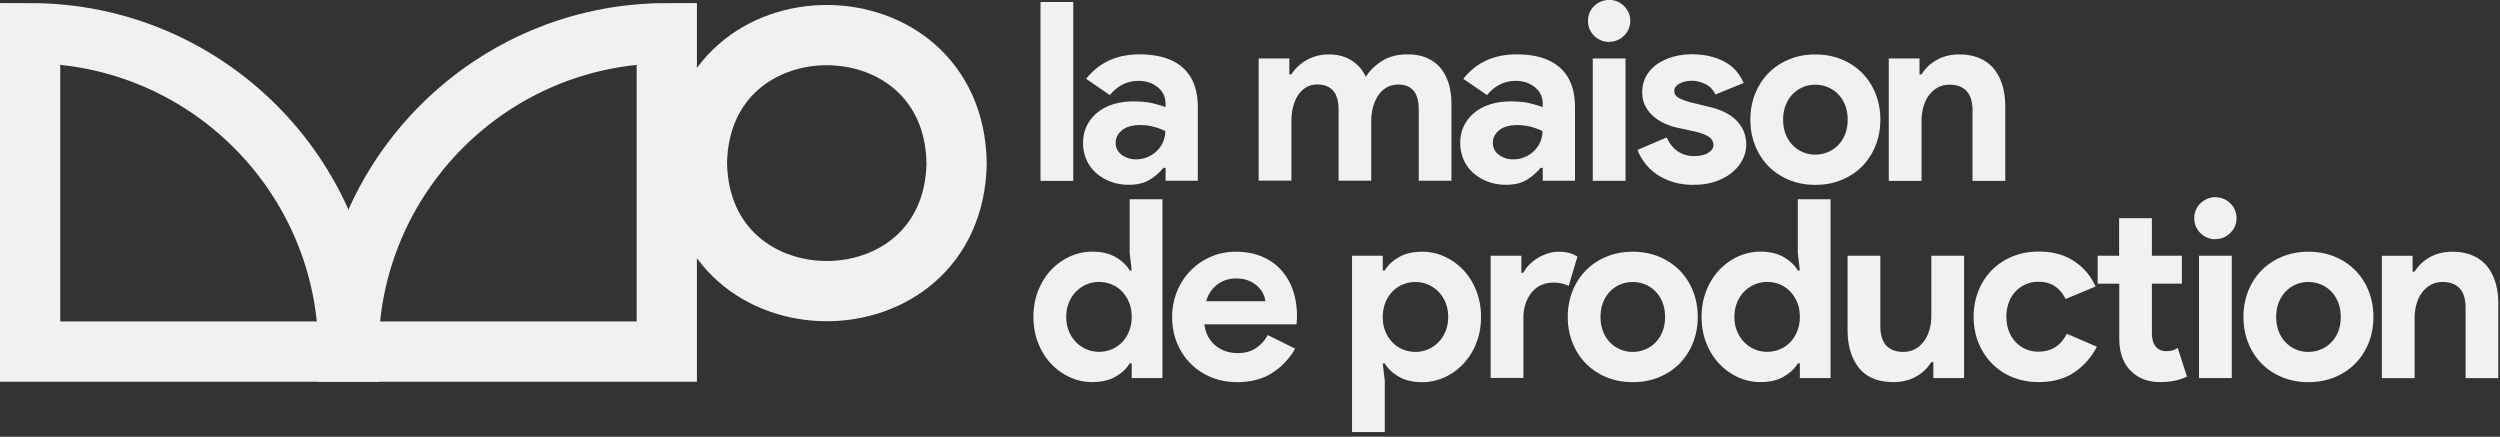 <svg width="332" height="58" fill="none" xmlns="http://www.w3.org/2000/svg"><rect width="100%" height="100%" fill="#333333" stroke="none"/><g clip-path="url(#a)"><path d="M4 4.41v42.28h42.28C46.28 23.34 27.35 4.41 4 4.41Z" stroke="#F1F1F1" stroke-width="8" stroke-miterlimit="10"/><path d="M88.55 4.41v42.28H46.27c0-23.35 18.93-42.28 42.28-42.28ZM127.04 21.66c-.39 22.67-34.1 22.66-34.49 0 .39-22.67 34.1-22.66 34.49 0Z" stroke="#F1F1F1" stroke-width="8" stroke-miterlimit="10"/><path d="M138.18 24.02V.27h4.35v23.75h-4.35ZM154.77 22.29h-.27c-.51.62-1.12 1.15-1.84 1.59-.72.44-1.64.66-2.77.66-.84 0-1.63-.14-2.37-.41-.74-.27-1.39-.66-1.94-1.14-.55-.49-.98-1.07-1.29-1.76-.31-.69-.46-1.44-.46-2.26 0-.82.17-1.6.5-2.27a5.3 5.3 0 0 1 1.39-1.74c.6-.49 1.3-.86 2.11-1.11.81-.25 1.69-.38 2.64-.38 1.06 0 1.94.08 2.62.25.68.17 1.25.34 1.69.51v-.5c0-.86-.34-1.58-1.03-2.14s-1.54-.85-2.55-.85c-1.5 0-2.78.63-3.81 1.89l-3.15-2.16c1.72-2.17 4.08-3.25 7.07-3.25 2.52 0 4.44.59 5.77 1.77 1.33 1.18 1.99 2.94 1.99 5.26V24h-4.28v-1.73l-.02.02Zm0-4.88c-.51-.24-1.03-.44-1.58-.58-.54-.14-1.13-.22-1.78-.22-1.04 0-1.84.23-2.4.68-.56.45-.85 1.01-.85 1.68 0 .67.27 1.19.81 1.59.54.4 1.17.6 1.87.6.58 0 1.11-.1 1.59-.32.49-.21.9-.49 1.24-.83.34-.34.61-.74.8-1.19.19-.45.28-.92.28-1.41h.02ZM167.14 7.76h4.08v2.12h.27c.51-.8 1.2-1.44 2.07-1.92.87-.49 1.84-.73 2.9-.73 1.24 0 2.28.29 3.12.86.84.58 1.44 1.28 1.79 2.12.51-.82 1.23-1.52 2.16-2.11.93-.59 2.06-.88 3.38-.88 1 0 1.86.16 2.59.48.73.32 1.33.77 1.81 1.34.48.58.83 1.27 1.08 2.07.24.81.36 1.69.36 2.64V24h-4.34v-9.45c0-2.21-.91-3.32-2.72-3.32-.58 0-1.08.13-1.53.38-.44.25-.81.6-1.11 1.03-.3.43-.53.95-.7 1.54-.17.6-.25 1.24-.25 1.92v7.89h-4.34v-9.45c0-2.21-.95-3.32-2.85-3.32-.55 0-1.04.13-1.46.38-.42.25-.77.6-1.06 1.03-.29.43-.51.95-.66 1.54-.16.6-.23 1.24-.23 1.92v7.89h-4.35V7.76h-.01ZM204.86 22.29h-.27c-.51.62-1.12 1.15-1.84 1.59-.72.44-1.64.66-2.77.66-.84 0-1.63-.14-2.37-.41-.74-.27-1.39-.66-1.94-1.14-.55-.49-.98-1.07-1.29-1.76-.31-.69-.46-1.44-.46-2.26 0-.82.17-1.6.5-2.27a5.3 5.3 0 0 1 1.39-1.74c.6-.49 1.3-.86 2.11-1.11.81-.25 1.69-.38 2.64-.38 1.06 0 1.94.08 2.62.25.68.17 1.25.34 1.69.51v-.5c0-.86-.34-1.58-1.03-2.14s-1.54-.85-2.55-.85c-1.5 0-2.78.63-3.81 1.89l-3.15-2.16c1.72-2.17 4.08-3.25 7.07-3.25 2.52 0 4.44.59 5.77 1.77 1.33 1.18 1.99 2.94 1.99 5.26V24h-4.28v-1.73l-.02.02Zm0-4.88c-.51-.24-1.03-.44-1.58-.58-.54-.14-1.13-.22-1.78-.22-1.04 0-1.84.23-2.4.68-.56.45-.85 1.01-.85 1.68 0 .67.27 1.19.81 1.59.54.4 1.17.6 1.87.6.58 0 1.11-.1 1.59-.32.49-.21.9-.49 1.24-.83.34-.34.61-.74.8-1.19.19-.45.28-.92.28-1.41h.02ZM213.68 5.57c-.38 0-.74-.07-1.08-.22-.34-.14-.64-.34-.9-.6-.25-.25-.45-.55-.6-.88-.14-.33-.21-.7-.21-1.09 0-.39.07-.76.21-1.09.14-.33.34-.62.6-.88.26-.26.55-.45.9-.6.34-.14.7-.22 1.08-.22.77 0 1.44.27 1.99.81s.83 1.2.83 1.97-.28 1.43-.83 1.97c-.55.54-1.22.81-1.99.81v.02Zm-2.16 18.44V7.76h4.35v16.25h-4.35ZM224.96 24.55c-1.06 0-2.01-.13-2.84-.4-.83-.27-1.55-.61-2.16-1.04-.61-.43-1.12-.93-1.54-1.49-.42-.56-.74-1.13-.96-1.71l3.88-1.66c.38.84.88 1.46 1.51 1.87.63.41 1.33.61 2.11.61.78 0 1.43-.14 1.89-.43.46-.29.7-.63.7-1.03 0-.44-.19-.8-.58-1.08-.39-.28-1.06-.53-2.01-.75l-2.29-.5c-.51-.11-1.03-.29-1.58-.53a6.15 6.15 0 0 1-1.48-.93c-.44-.38-.81-.83-1.09-1.36-.28-.53-.43-1.15-.43-1.86 0-.8.17-1.5.51-2.12.34-.62.81-1.14 1.41-1.58.6-.43 1.3-.76 2.11-1 .81-.23 1.67-.35 2.6-.35 1.55 0 2.93.3 4.15.91 1.22.61 2.11 1.58 2.69 2.9l-3.75 1.53c-.31-.64-.76-1.11-1.36-1.39-.6-.29-1.19-.43-1.79-.43-.6 0-1.16.13-1.62.38-.46.25-.7.58-.7.98 0 .38.19.67.58.9.39.22.91.42 1.58.6l2.49.6c1.66.4 2.89 1.03 3.7 1.91.81.87 1.21 1.91 1.21 3.1 0 .71-.17 1.38-.5 2.02-.33.64-.8 1.21-1.41 1.71-.61.5-1.34.89-2.19 1.18-.85.29-1.8.43-2.84.43v.01ZM241.08 7.23c1.26 0 2.42.22 3.47.65 1.05.43 1.96 1.03 2.72 1.79a8.09 8.09 0 0 1 1.79 2.74c.43 1.06.65 2.22.65 3.48 0 1.26-.22 2.42-.65 3.48a8.29 8.29 0 0 1-1.79 2.74c-.76.76-1.67 1.36-2.72 1.79-1.05.43-2.21.65-3.47.65-1.26 0-2.42-.22-3.47-.65a8.203 8.203 0 0 1-2.72-1.79 8.189 8.189 0 0 1-1.79-2.74c-.43-1.06-.65-2.22-.65-3.48 0-1.26.22-2.42.65-3.48a8.29 8.29 0 0 1 1.79-2.74c.76-.76 1.67-1.36 2.72-1.79 1.05-.43 2.21-.65 3.47-.65Zm0 13.3c.55 0 1.09-.1 1.61-.31s.98-.51 1.38-.91c.4-.4.71-.88.95-1.46.23-.57.35-1.23.35-1.96s-.12-1.38-.35-1.96c-.23-.57-.55-1.06-.95-1.46-.4-.4-.86-.7-1.38-.91-.52-.21-1.06-.31-1.61-.31s-1.12.1-1.62.31c-.51.21-.96.51-1.36.91-.4.4-.71.88-.95 1.46-.23.58-.35 1.23-.35 1.96s.12 1.38.35 1.96c.23.58.55 1.06.95 1.46a4.115 4.115 0 0 0 2.98 1.22ZM254.91 9.88h.27c.51-.82 1.19-1.46 2.06-1.94.86-.48 1.85-.71 2.95-.71 1.02 0 1.91.17 2.69.5.77.33 1.41.8 1.91 1.41.5.61.87 1.34 1.13 2.19.25.85.38 1.8.38 2.84v9.85h-4.35V14.7c0-1.17-.26-2.04-.78-2.6s-1.28-.85-2.27-.85c-.6 0-1.12.13-1.58.38-.45.25-.84.6-1.16 1.03-.32.43-.56.94-.73 1.53-.17.59-.25 1.21-.25 1.87v7.96h-4.35V7.76h4.08v2.12ZM150.29 48.25h-.27c-.4.69-1.02 1.27-1.86 1.76-.84.49-1.88.73-3.12.73-1.04 0-2.03-.22-2.97-.65a7.983 7.983 0 0 1-2.49-1.79c-.72-.76-1.29-1.68-1.71-2.74-.42-1.06-.63-2.22-.63-3.48 0-1.26.21-2.42.63-3.48.42-1.06.99-1.97 1.71-2.74.72-.76 1.55-1.36 2.49-1.79.94-.43 1.93-.65 2.97-.65 1.24 0 2.28.24 3.12.73.84.49 1.46 1.07 1.86 1.76h.27l-.27-2.32v-7.13h4.35v23.75h-4.08v-1.96Zm-4.35-1.53c.58 0 1.12-.1 1.64-.31.52-.21.98-.51 1.38-.91.4-.4.72-.88.96-1.46.24-.57.37-1.23.37-1.96s-.12-1.38-.37-1.96c-.24-.57-.56-1.06-.96-1.46-.4-.4-.86-.7-1.38-.91-.52-.21-1.07-.31-1.64-.31-.57 0-1.12.11-1.64.33-.52.22-.98.53-1.38.93-.4.4-.72.88-.96 1.46s-.36 1.22-.36 1.92.12 1.35.36 1.92c.24.58.56 1.06.96 1.46.4.4.86.71 1.38.93.52.22 1.07.33 1.64.33ZM171.99 46.3a9.025 9.025 0 0 1-3.04 3.22c-1.27.82-2.83 1.23-4.66 1.23-1.24 0-2.38-.22-3.43-.65a8.236 8.236 0 0 1-2.74-1.81 8.288 8.288 0 0 1-1.81-2.74c-.43-1.05-.65-2.21-.65-3.47 0-1.17.21-2.28.63-3.33a8.469 8.469 0 0 1 1.76-2.75c.75-.78 1.64-1.41 2.67-1.87 1.03-.46 2.16-.7 3.4-.7 1.3 0 2.46.22 3.48.65 1.02.43 1.87 1.03 2.55 1.79.68.76 1.21 1.66 1.56 2.7.35 1.04.53 2.17.53 3.38v.4c-.02.13-.03.25-.03.36-.02.11-.03.23-.03.36h-12.24c.09.66.27 1.23.55 1.71s.62.87 1.03 1.19c.41.32.86.55 1.34.7.49.14.98.22 1.49.22 1 0 1.82-.23 2.47-.68.65-.45 1.17-1.02 1.54-1.71l3.62 1.79.01.01Zm-3.95-6.3c-.02-.29-.12-.61-.28-.96-.17-.35-.41-.69-.73-1a3.86 3.86 0 0 0-1.19-.76c-.47-.2-1.04-.3-1.71-.3-.93 0-1.75.27-2.46.8s-1.21 1.27-1.49 2.22h7.86ZM179.55 33.96h4.08v1.96h.27c.4-.69 1.02-1.27 1.86-1.76.84-.49 1.88-.73 3.12-.73 1.04 0 2.03.22 2.97.65.94.43 1.77 1.03 2.49 1.79.72.76 1.29 1.67 1.71 2.74.42 1.06.63 2.22.63 3.48 0 1.26-.21 2.42-.63 3.48a8.595 8.595 0 0 1-1.71 2.74c-.72.76-1.55 1.36-2.49 1.79-.94.43-1.93.65-2.97.65-1.24 0-2.28-.24-3.12-.73-.84-.49-1.46-1.07-1.86-1.76h-.27l.27 2.32v6.8h-4.35V33.96Zm8.43 12.77c.57 0 1.12-.11 1.64-.33.52-.22.98-.53 1.38-.93.4-.4.72-.88.96-1.46.24-.57.36-1.22.36-1.92s-.12-1.35-.36-1.92c-.24-.57-.56-1.06-.96-1.46-.4-.4-.86-.71-1.38-.93-.52-.22-1.07-.33-1.64-.33-.57 0-1.12.1-1.64.31-.52.21-.98.51-1.38.91-.4.4-.72.88-.96 1.46s-.37 1.23-.37 1.96.12 1.38.37 1.96c.24.58.56 1.06.96 1.46.4.4.86.7 1.38.91.52.21 1.07.31 1.64.31ZM197.96 33.96h4.08v2.26h.27c.2-.4.46-.76.8-1.09.33-.33.7-.62 1.11-.87.41-.25.85-.44 1.33-.6.47-.15.95-.23 1.41-.23.58 0 1.07.06 1.48.18.41.12.76.28 1.04.48l-1.16 3.88a4.57 4.57 0 0 0-.88-.32c-.32-.08-.71-.12-1.18-.12-.6 0-1.14.12-1.63.35-.49.23-.9.56-1.24.98-.34.42-.61.92-.8 1.48-.19.57-.28 1.18-.28 1.85v8h-4.35V33.94v.02ZM216.83 33.43c1.26 0 2.42.22 3.47.65 1.05.43 1.96 1.03 2.72 1.79a8.09 8.09 0 0 1 1.79 2.74c.43 1.06.65 2.22.65 3.48 0 1.26-.22 2.42-.65 3.48a8.29 8.29 0 0 1-1.79 2.74c-.76.76-1.67 1.36-2.72 1.79-1.05.43-2.21.65-3.47.65-1.26 0-2.42-.22-3.47-.65a8.203 8.203 0 0 1-2.72-1.79 8.189 8.189 0 0 1-1.79-2.74c-.43-1.06-.65-2.22-.65-3.48 0-1.26.22-2.42.65-3.48a8.29 8.29 0 0 1 1.79-2.74c.76-.76 1.67-1.36 2.72-1.79 1.05-.43 2.21-.65 3.47-.65Zm0 13.3c.55 0 1.09-.1 1.61-.31s.98-.51 1.38-.91c.4-.4.71-.88.95-1.46.23-.57.35-1.23.35-1.96s-.12-1.38-.35-1.96c-.23-.57-.55-1.06-.95-1.46-.4-.4-.86-.7-1.38-.91-.52-.21-1.06-.31-1.61-.31s-1.12.1-1.62.31c-.51.21-.96.51-1.36.91-.4.4-.71.88-.95 1.46-.23.58-.35 1.23-.35 1.96s.12 1.38.35 1.96c.23.58.55 1.06.95 1.46a4.115 4.115 0 0 0 2.98 1.22ZM239.02 48.25h-.27c-.4.69-1.02 1.27-1.86 1.76-.84.49-1.88.73-3.12.73-1.04 0-2.03-.22-2.97-.65a7.983 7.983 0 0 1-2.49-1.79c-.72-.76-1.29-1.68-1.71-2.74-.42-1.06-.63-2.22-.63-3.48 0-1.26.21-2.42.63-3.48.42-1.06.99-1.97 1.71-2.74.72-.76 1.55-1.36 2.49-1.79.94-.43 1.93-.65 2.97-.65 1.24 0 2.28.24 3.12.73.84.49 1.46 1.07 1.86 1.76h.27l-.27-2.32v-7.13h4.35v23.75h-4.08v-1.96Zm-4.35-1.53c.58 0 1.12-.1 1.64-.31.52-.21.98-.51 1.38-.91.4-.4.72-.88.96-1.46.24-.57.37-1.23.37-1.96s-.12-1.38-.37-1.96c-.24-.57-.56-1.06-.96-1.46-.4-.4-.86-.7-1.38-.91-.52-.21-1.07-.31-1.64-.31-.57 0-1.12.11-1.64.33-.52.22-.98.53-1.38.93-.4.4-.72.88-.96 1.46s-.36 1.22-.36 1.92.12 1.35.36 1.92c.24.58.56 1.06.96 1.46.4.4.86.71 1.38.93.52.22 1.07.33 1.64.33ZM256.74 48.09h-.27c-.51.82-1.19 1.47-2.06 1.94-.86.48-1.85.71-2.95.71-2.06 0-3.59-.63-4.59-1.89-1.01-1.26-1.51-2.94-1.51-5.04v-9.85h4.35v9.32c0 1.17.26 2.04.78 2.6s1.28.85 2.27.85c.6 0 1.12-.13 1.58-.38.45-.25.84-.6 1.16-1.03.32-.43.56-.94.73-1.53.17-.59.25-1.21.25-1.87v-7.96h4.35v16.25h-4.08v-2.12h-.01ZM278.46 46.06a9.178 9.178 0 0 1-2.97 3.37c-1.27.87-2.86 1.31-4.76 1.31-1.26 0-2.42-.22-3.47-.65a7.955 7.955 0 0 1-2.72-1.81 8.394 8.394 0 0 1-1.79-2.74c-.43-1.05-.65-2.21-.65-3.47 0-1.26.22-2.42.65-3.48a8.29 8.29 0 0 1 1.79-2.74c.76-.76 1.67-1.36 2.72-1.79 1.05-.43 2.21-.65 3.47-.65 1.88 0 3.46.43 4.74 1.29 1.28.86 2.22 1.98 2.82 3.35l-3.98 1.66c-.38-.75-.86-1.32-1.44-1.71-.59-.39-1.32-.58-2.21-.58-.58 0-1.12.11-1.63.33-.51.22-.96.53-1.34.93-.38.4-.69.88-.91 1.46-.22.58-.33 1.22-.33 1.92s.11 1.35.33 1.92c.22.58.53 1.06.91 1.46.39.4.83.71 1.34.93.51.22 1.05.33 1.63.33.91 0 1.67-.2 2.3-.61.63-.41 1.13-1 1.51-1.77l3.98 1.72.01.02ZM281.42 37.67h-2.85v-3.71h2.85v-4.98h4.35v4.98h3.98v3.71h-3.98v6.49c0 .39.04.75.12 1.08.08.33.23.61.45.84.31.37.75.55 1.33.55.38 0 .67-.04.9-.12.22-.08.43-.18.63-.31l1.23 3.81c-.51.24-1.06.43-1.64.55-.58.12-1.23.18-1.94.18-.82 0-1.55-.13-2.21-.39-.65-.26-1.2-.62-1.64-1.07-1.04-1.02-1.56-2.46-1.56-4.33v-7.28h-.02ZM294.19 31.77c-.38 0-.74-.07-1.08-.22-.34-.14-.64-.34-.9-.6-.25-.25-.45-.55-.6-.88-.14-.33-.21-.7-.21-1.09 0-.39.07-.76.21-1.09.14-.33.34-.62.6-.88.26-.26.55-.45.9-.6.34-.14.7-.22 1.08-.22.77 0 1.44.27 1.99.81s.83 1.2.83 1.97-.28 1.43-.83 1.97c-.55.54-1.22.81-1.99.81v.02Zm-2.16 18.44V33.96h4.35v16.25h-4.35ZM306.56 33.43c1.26 0 2.42.22 3.47.65 1.05.43 1.96 1.03 2.72 1.79a8.09 8.09 0 0 1 1.79 2.74c.43 1.06.65 2.22.65 3.48 0 1.26-.22 2.42-.65 3.48a8.29 8.29 0 0 1-1.79 2.74c-.76.76-1.67 1.36-2.72 1.79-1.05.43-2.21.65-3.47.65-1.26 0-2.42-.22-3.47-.65a8.203 8.203 0 0 1-2.72-1.79 8.189 8.189 0 0 1-1.79-2.74c-.43-1.06-.65-2.22-.65-3.48 0-1.26.22-2.42.65-3.48a8.29 8.29 0 0 1 1.79-2.74c.76-.76 1.67-1.36 2.72-1.79 1.05-.43 2.21-.65 3.47-.65Zm0 13.3c.55 0 1.09-.1 1.61-.31s.98-.51 1.38-.91c.4-.4.71-.88.95-1.46.23-.57.35-1.23.35-1.96s-.12-1.38-.35-1.96c-.23-.57-.55-1.06-.95-1.46-.4-.4-.86-.7-1.38-.91-.52-.21-1.06-.31-1.61-.31s-1.12.1-1.62.31c-.51.21-.96.51-1.36.91-.4.4-.71.88-.95 1.46-.23.58-.35 1.23-.35 1.96s.12 1.38.35 1.96c.23.58.55 1.06.95 1.46a4.115 4.115 0 0 0 2.98 1.22ZM320.39 36.08h.27c.51-.82 1.19-1.46 2.06-1.94.86-.48 1.85-.71 2.95-.71 1.02 0 1.91.17 2.69.5.77.33 1.41.8 1.91 1.41.5.61.87 1.34 1.13 2.19.25.85.38 1.8.38 2.84v9.85h-4.35V40.9c0-1.17-.26-2.04-.78-2.6s-1.28-.85-2.27-.85c-.6 0-1.12.13-1.58.38-.45.25-.84.6-1.16 1.03-.32.43-.56.94-.73 1.53-.17.59-.25 1.21-.25 1.87v7.96h-4.35V33.97h4.08v2.12-.01Z" fill="#F1F1F1"/></g><defs><clipPath id="a"><path fill="#fff" d="M0 0h331.77v57.38H0z"/></clipPath></defs></svg>